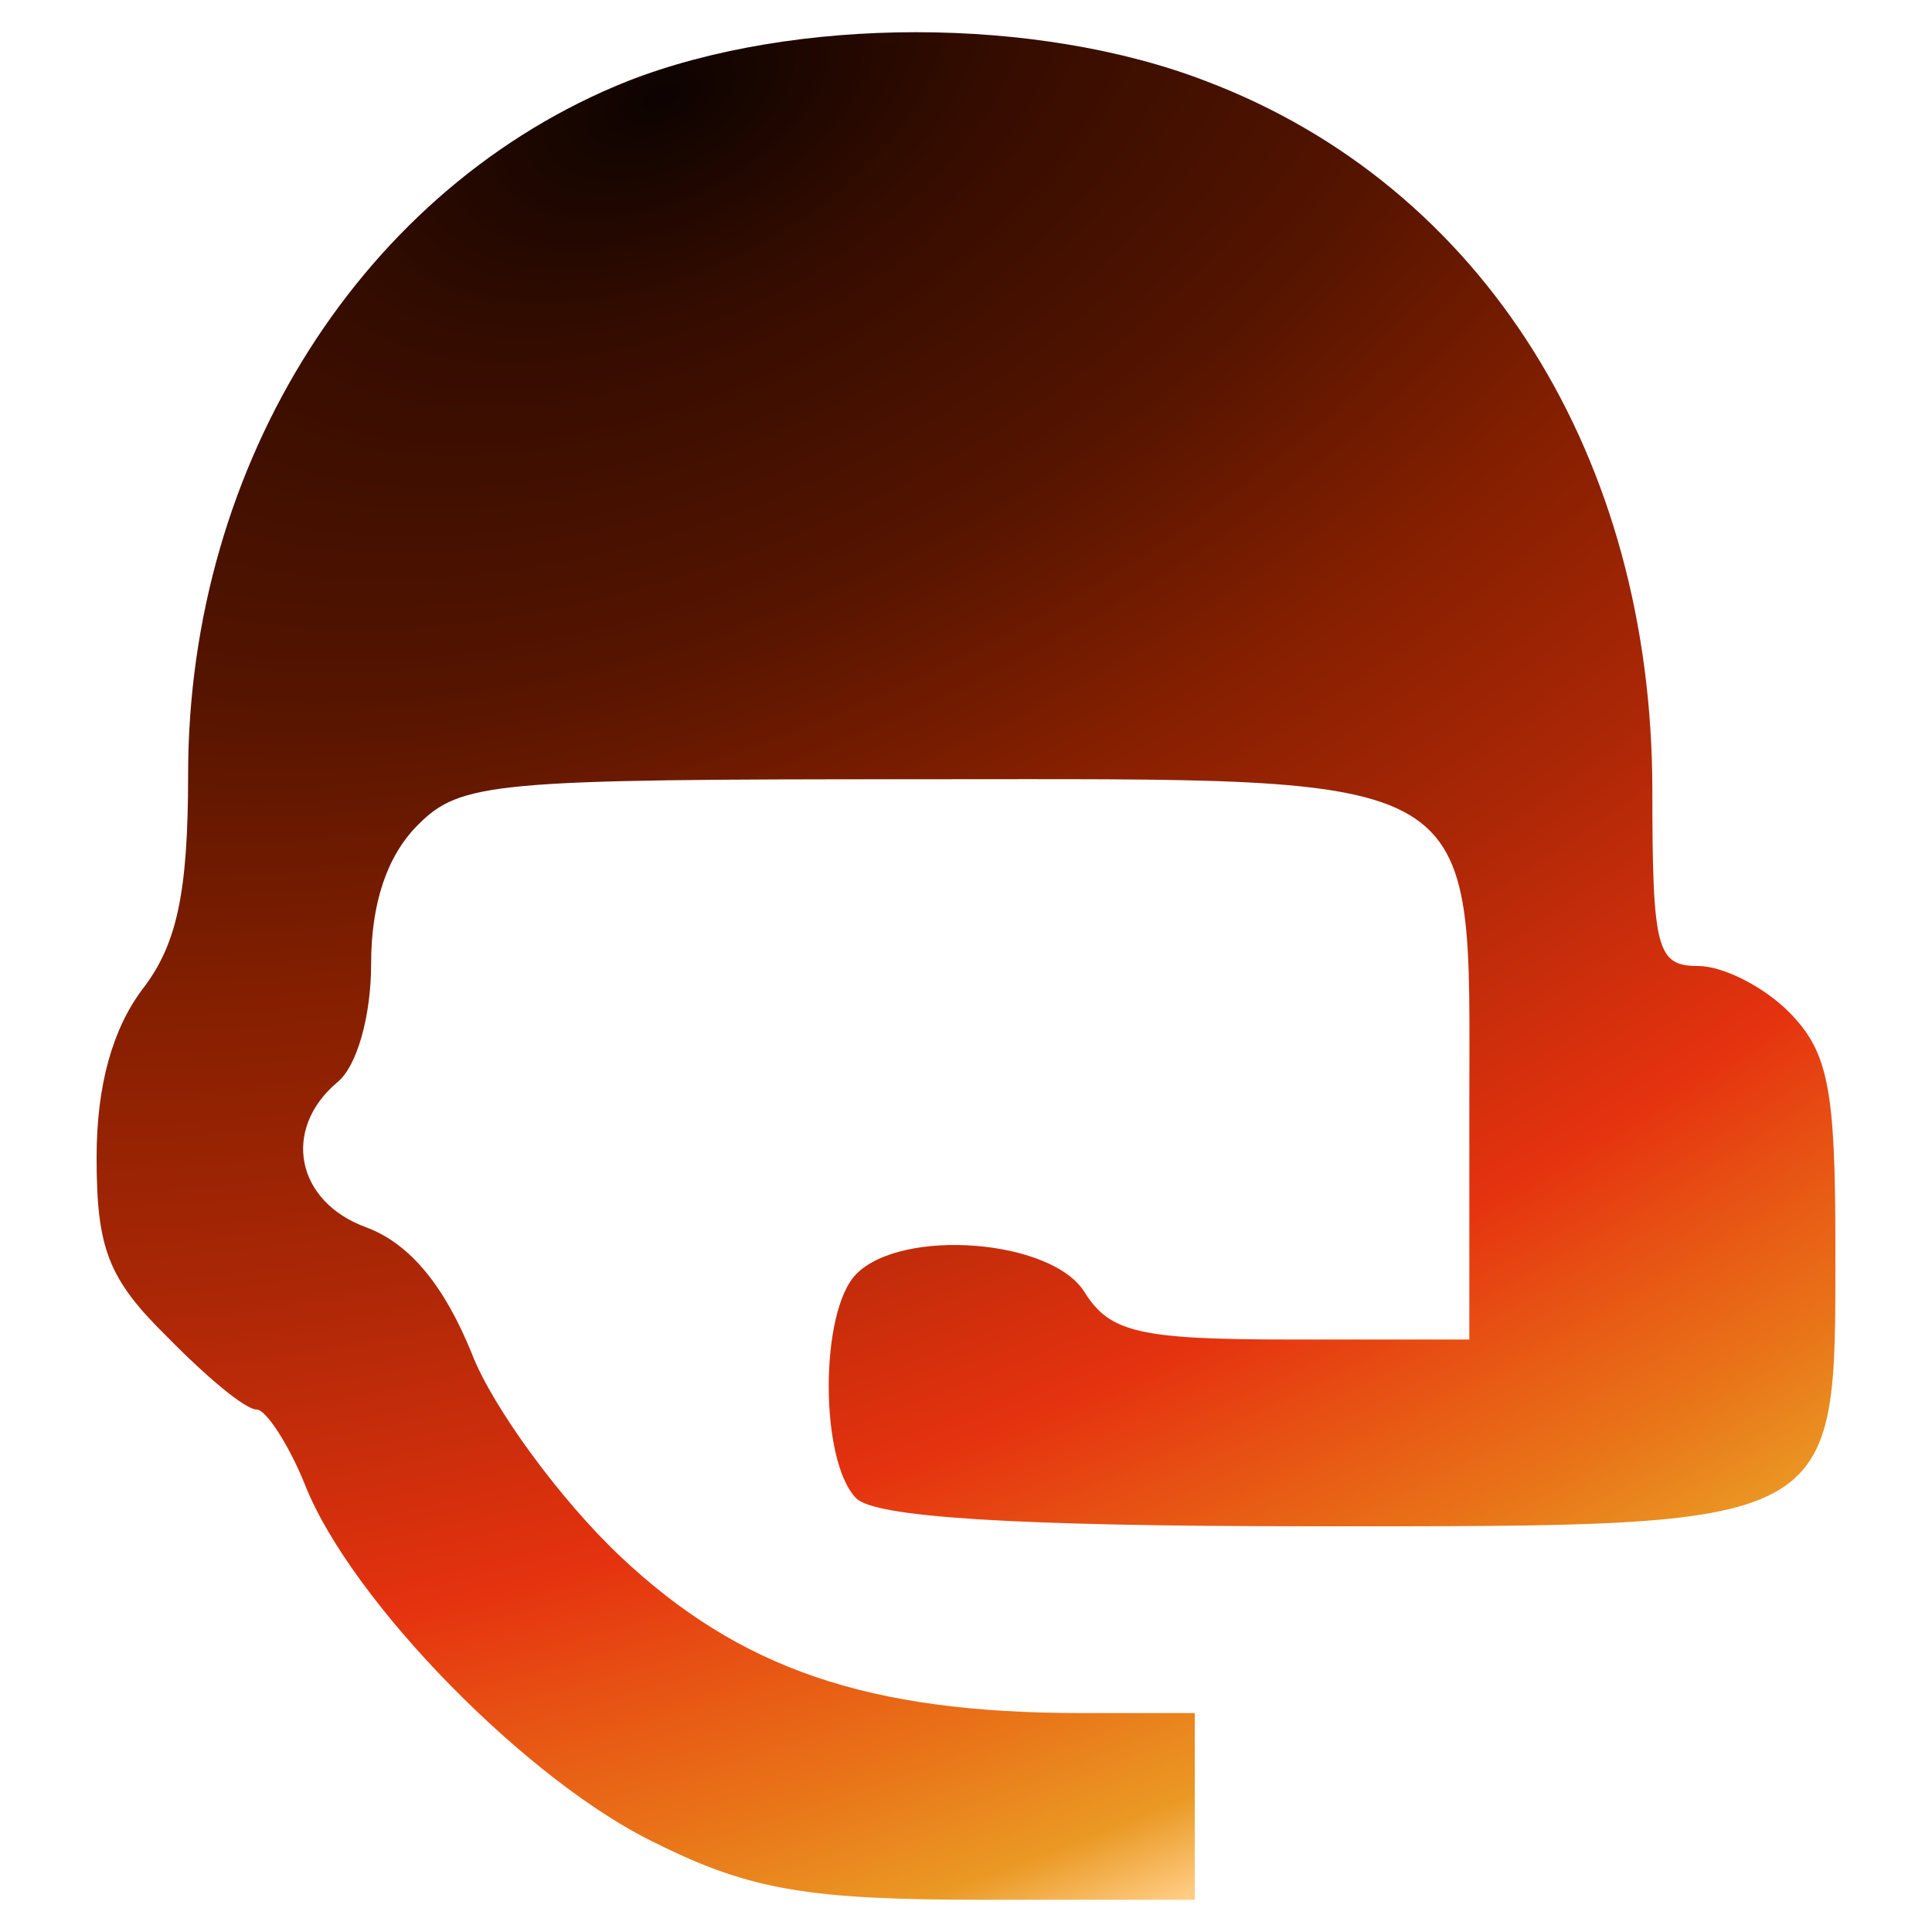 <svg width="120" height="120" viewBox="0 0 120 120" fill="none" xmlns="http://www.w3.org/2000/svg">
<path d="M38.968 5.045C22.626 11.57 11.684 28.68 11.684 48.11C11.684 55.505 10.974 58.695 8.842 61.45C6.995 63.915 6 67.395 6 71.89C6 77.545 6.711 79.43 10.405 83.055C12.821 85.52 15.237 87.55 15.947 87.55C16.516 87.55 17.937 89.725 18.931 92.19C21.774 99.44 32.858 110.75 40.816 114.52C46.642 117.42 50.337 118 61.136 118H74.21V112.2V106.4H67.105C53.889 106.4 45.931 103.645 38.542 96.685C34.847 93.205 30.584 87.405 29.305 84.07C27.6 79.865 25.468 77.255 22.768 76.24C18.363 74.645 17.511 70.15 20.921 67.25C22.2 66.235 23.052 63.045 23.052 59.855C23.052 56.085 24.047 53.185 25.895 51.3C28.595 48.545 30.584 48.4 57.158 48.4C92.684 48.4 91.263 47.53 91.263 68.7V83.2H80.178C70.8 83.2 68.952 82.765 67.389 80.3C65.4 76.965 56.021 76.24 53.179 79.14C50.905 81.46 50.905 90.74 53.179 93.06C54.316 94.22 62.7 94.8 81.6 94.8C114.568 94.8 113.999 95.09 113.999 77.4C113.999 67.685 113.573 65.365 111.157 62.9C109.594 61.305 107.036 60 105.473 60C102.915 60 102.631 58.985 102.631 49.125C102.631 28.39 92.115 11.57 74.921 5.045C64.405 0.985 49.342 0.985 38.968 5.045Z" fill="url(#paint0_radial_4_1034)"/>
<defs>
<radialGradient id="paint0_radial_4_1034" cx="0" cy="0" r="1" gradientUnits="userSpaceOnUse" gradientTransform="translate(40 7.5) rotate(65.232) scale(117.203 206.348)">
<stop stop-color="#0D0300"/>
<stop offset="0.109" stop-color="#340C00"/>
<stop offset="0.264" stop-color="#541400"/>
<stop offset="0.401" stop-color="#831F00"/>
<stop offset="0.54" stop-color="#AB2706"/>
<stop offset="0.623" stop-color="#C82D0B"/>
<stop offset="0.707" stop-color="#E5320F"/>
<stop offset="0.767" stop-color="#E74F13"/>
<stop offset="0.849" stop-color="#E97318"/>
<stop offset="0.922" stop-color="#EA9924"/>
<stop offset="0.97" stop-color="#FFCD84"/>
<stop offset="1" stop-color="#FFCD84"/>
</radialGradient>
</defs>
</svg>
